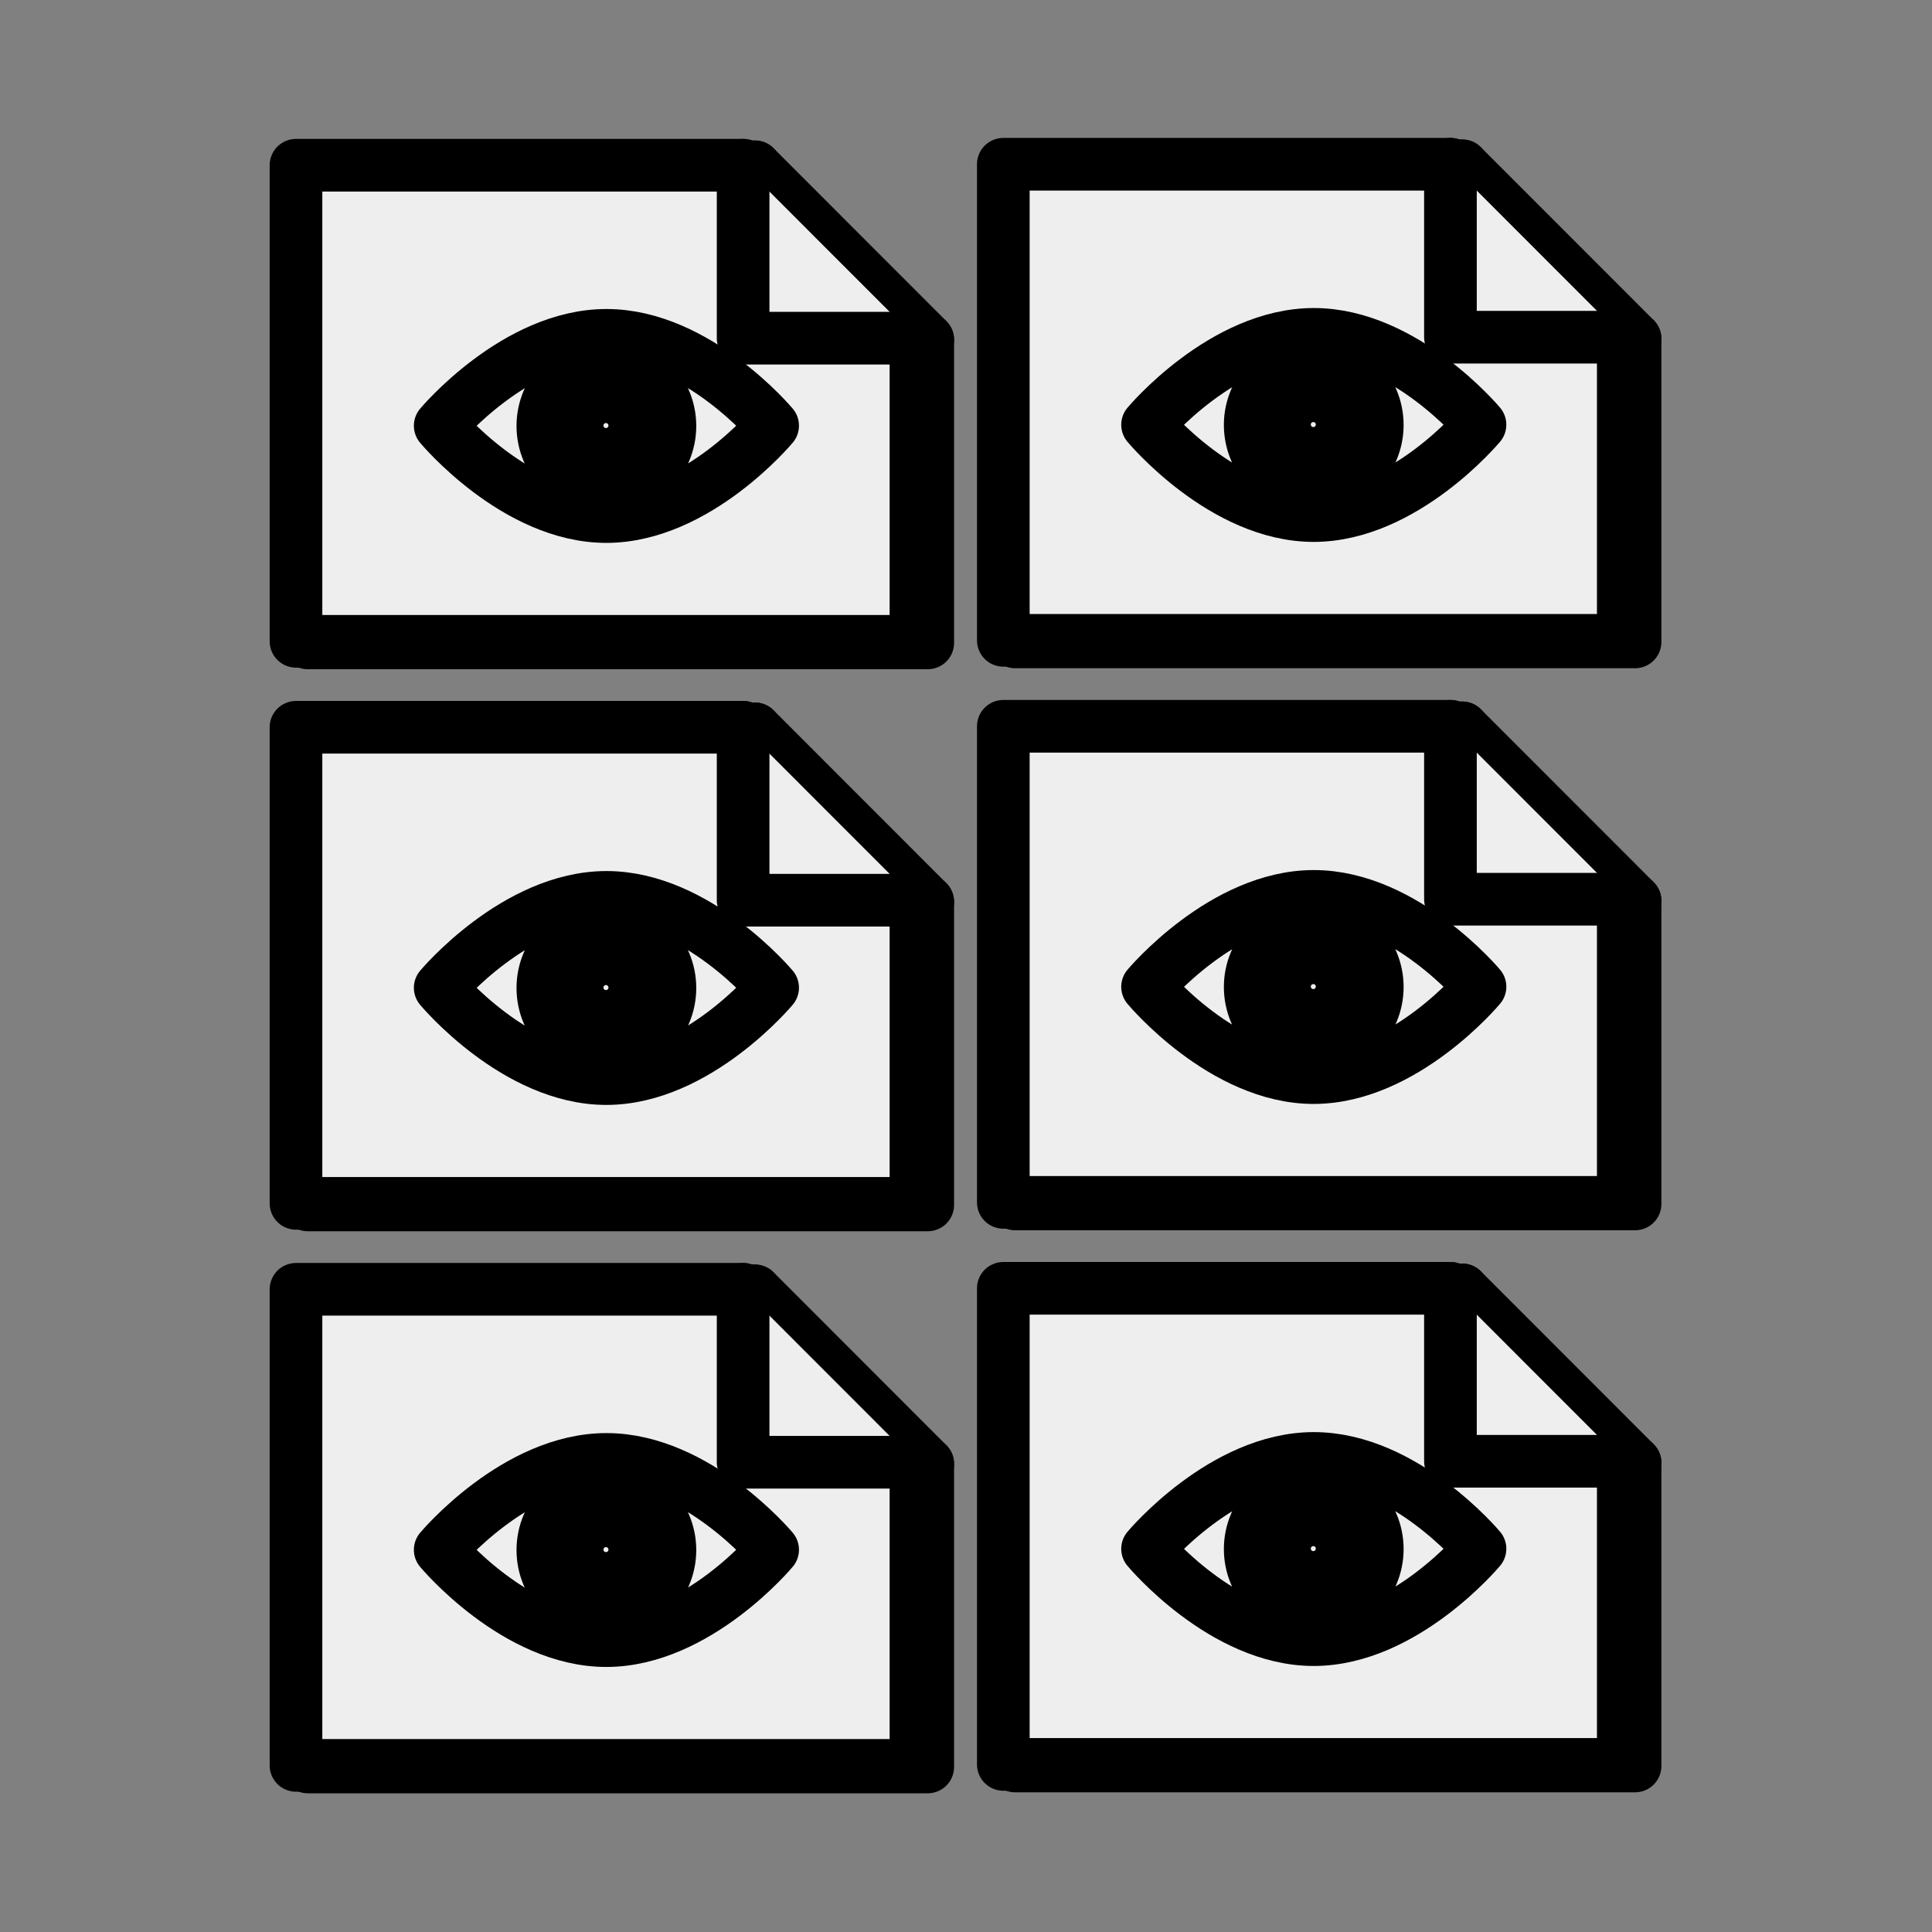 <?xml version="1.0" ?><!DOCTYPE svg  PUBLIC '-//W3C//DTD SVG 1.1//EN'  'http://www.w3.org/Graphics/SVG/1.1/DTD/svg11.dtd'><svg height="55px" viewBox="0 0 55 55" width="55px" xmlns="http://www.w3.org/2000/svg" xmlns:xlink="http://www.w3.org/1999/xlink" stroke-linecap="round" stroke-linejoin="round" stroke-width="3.5" stroke="#000" fill="#eee">
  <rect x="0" y="0" width="55" height="55" fill="#808080" stroke="none"/>
  <g
     transform="matrix(0.634,0,0,0.634,-0.877,11.992)"
     id="g3882"
     style="fill:none;stroke:#000;stroke-width:2.364;stroke-miterlimit:4;stroke-opacity:1;stroke-dasharray:none">
    <g
       id="g3884"
       style="fill:none;stroke:#000;stroke-width:2.364;stroke-miterlimit:4;stroke-opacity:1;stroke-dasharray:none">
      <polygon
         points="43.041,21.577 35.281,13.812 15.204,13.812 15.204,35.189 43.041,35.189 "
         id="polygon3886"
         style="fill:none;stroke:#000;stroke-width:2.364;stroke-miterlimit:4;stroke-opacity:1;stroke-dasharray:none" />
      <polyline
         id="polyline3888"
         points="35.281,13.812 35.281,21.577 43.041,21.577    "
         style="fill:none;stroke:#000;stroke-width:2.364;stroke-miterlimit:4;stroke-opacity:1;stroke-dasharray:none" />
    </g>
  </g>
  <g
     transform="matrix(0.634,0,0,0.634,-1.213,11.947)"
     id="g3882-5"
     style="fill:#eee;fill-opacity:1;stroke:#000;stroke-width:2.364;stroke-miterlimit:4;stroke-opacity:1;stroke-dasharray:none">
    <g
       id="g3884-1"
       style="fill:#eee;fill-opacity:1;stroke:#000;stroke-width:2.364;stroke-miterlimit:4;stroke-opacity:1;stroke-dasharray:none">
      <polygon
         points="43.041,35.189 43.041,21.577 35.281,13.812 15.204,13.812 15.204,35.189 "
         id="polygon3886-0"
         style="fill:#eee;fill-opacity:1;stroke:#000;stroke-width:2.364;stroke-miterlimit:4;stroke-opacity:1;stroke-dasharray:none" />
      <polyline
         id="polyline3888-4"
         points="35.281,13.812 35.281,21.577 43.041,21.577    "
         style="fill:#eee;fill-opacity:1;stroke:#000;stroke-width:2.364;stroke-miterlimit:4;stroke-opacity:1;stroke-dasharray:none" />
    </g>
  </g>
  <path
     d="m 17.263,25.547 c -2.58,0 -4.731,2.573 -4.731,2.573 0,0 2.15,2.586 4.731,2.585 2.582,-0.003 4.732,-2.587 4.732,-2.587 0,0 -2.15,-2.573 -4.732,-2.571 z m 0,4.389 c -0.999,0 -1.809,-0.81 -1.809,-1.81 0,-0.997 0.81,-1.809 1.809,-1.809 0.998,0 1.808,0.812 1.808,1.809 0,1 -0.81,1.81 -1.808,1.81 z"
     id="path3890-6"
     style="fill:none;stroke:#000;stroke-width:1.5;stroke-miterlimit:4;stroke-opacity:1;stroke-dasharray:none" />
  <circle
     cx="29.207"
     cy="25.863"
     r="1.294"
     transform="matrix(0.634,0,0,0.634,-1.267,11.717)"
     id="circle3892-5"
     style="fill:none;stroke:#000;stroke-width:2.364;stroke-miterlimit:4;stroke-opacity:1;stroke-dasharray:none" />
  <g
     transform="matrix(0.634,0,0,0.634,19.259,11.964)"
     id="g3882-3"
     style="fill:none;stroke:#000;stroke-width:2.364;stroke-miterlimit:4;stroke-opacity:1;stroke-dasharray:none">
    <g
       id="g3884-0"
       style="fill:none;stroke:#000;stroke-width:2.364;stroke-miterlimit:4;stroke-opacity:1;stroke-dasharray:none">
      <polygon
         points="35.281,13.812 15.204,13.812 15.204,35.189 43.041,35.189 43.041,21.577 "
         id="polygon3886-3"
         style="fill:none;stroke:#000;stroke-width:2.364;stroke-miterlimit:4;stroke-opacity:1;stroke-dasharray:none" />
      <polyline
         id="polyline3888-8"
         points="35.281,13.812 35.281,21.577 43.041,21.577    "
         style="fill:none;stroke:#000;stroke-width:2.364;stroke-miterlimit:4;stroke-opacity:1;stroke-dasharray:none" />
    </g>
  </g>
  <g
     transform="matrix(0.634,0,0,0.634,18.923,11.919)"
     id="g3882-5-8"
     style="fill:#eee;fill-opacity:1;stroke:#000;stroke-width:2.364;stroke-miterlimit:4;stroke-opacity:1;stroke-dasharray:none">
    <g
       id="g3884-1-8"
       style="fill:#eee;fill-opacity:1;stroke:#000;stroke-width:2.364;stroke-miterlimit:4;stroke-opacity:1;stroke-dasharray:none">
      <polygon
         points="43.041,21.577 35.281,13.812 15.204,13.812 15.204,35.189 43.041,35.189 "
         id="polygon3886-0-1"
         style="fill:#eee;fill-opacity:1;stroke:#000;stroke-width:2.364;stroke-miterlimit:4;stroke-opacity:1;stroke-dasharray:none" />
      <polyline
         id="polyline3888-4-3"
         points="35.281,13.812 35.281,21.577 43.041,21.577    "
         style="fill:#eee;fill-opacity:1;stroke:#000;stroke-width:2.364;stroke-miterlimit:4;stroke-opacity:1;stroke-dasharray:none" />
    </g>
  </g>
  <path
     d="m 37.4,25.519 c -2.58,0 -4.731,2.573 -4.731,2.573 0,0 2.15,2.586 4.731,2.585 2.582,-0.003 4.732,-2.587 4.732,-2.587 0,0 -2.15,-2.573 -4.732,-2.571 z m 0,4.389 c -0.999,0 -1.809,-0.81 -1.809,-1.81 0,-0.997 0.81,-1.809 1.809,-1.809 0.998,0 1.808,0.812 1.808,1.809 0,1 -0.81,1.81 -1.808,1.81 z"
     id="path3890-6-9"
     style="fill:#eee;fill-opacity:1;stroke:#000;stroke-width:1.5;stroke-miterlimit:4;stroke-opacity:1;stroke-dasharray:none" />
  <circle
     cx="29.207"
     cy="25.863"
     r="1.294"
     transform="matrix(0.634,0,0,0.634,18.87,11.689)"
     id="circle3892-5-0"
     style="fill:none;stroke:#000;stroke-width:2.364;stroke-miterlimit:4;stroke-opacity:1;stroke-dasharray:none" />
  <g
     transform="matrix(0.634,0,0,0.634,-0.877,27.992)"
     id="g3882-33"
     style="fill:none;stroke:#000;stroke-width:2.364;stroke-miterlimit:4;stroke-opacity:1;stroke-dasharray:none">
    <g
       id="g3884-3"
       style="fill:none;stroke:#000;stroke-width:2.364;stroke-miterlimit:4;stroke-opacity:1;stroke-dasharray:none">
      <polygon
         points="15.204,13.812 15.204,35.189 43.041,35.189 43.041,21.577 35.281,13.812 "
         id="polygon3886-7"
         style="fill:none;stroke:#000;stroke-width:2.364;stroke-miterlimit:4;stroke-opacity:1;stroke-dasharray:none" />
      <polyline
         id="polyline3888-46"
         points="35.281,13.812 35.281,21.577 43.041,21.577    "
         style="fill:none;stroke:#000;stroke-width:2.364;stroke-miterlimit:4;stroke-opacity:1;stroke-dasharray:none" />
    </g>
  </g>
  <g
     transform="matrix(0.634,0,0,0.634,-1.213,27.947)"
     id="g3882-5-5"
     style="fill:#eee;fill-opacity:1;stroke:#000;stroke-width:2.364;stroke-miterlimit:4;stroke-opacity:1;stroke-dasharray:none">
    <g
       id="g3884-1-2"
       style="fill:#eee;fill-opacity:1;stroke:#000;stroke-width:2.364;stroke-miterlimit:4;stroke-opacity:1;stroke-dasharray:none">
      <polygon
         points="35.281,13.812 15.204,13.812 15.204,35.189 43.041,35.189 43.041,21.577 "
         id="polygon3886-0-15"
         style="fill:#eee;fill-opacity:1;stroke:#000;stroke-width:2.364;stroke-miterlimit:4;stroke-opacity:1;stroke-dasharray:none" />
      <polyline
         id="polyline3888-4-0"
         points="35.281,13.812 35.281,21.577 43.041,21.577    "
         style="fill:#eee;fill-opacity:1;stroke:#000;stroke-width:2.364;stroke-miterlimit:4;stroke-opacity:1;stroke-dasharray:none" />
    </g>
  </g>
  <path
     d="m 17.263,41.547 c -2.58,0 -4.731,2.573 -4.731,2.573 0,0 2.15,2.586 4.731,2.585 2.582,-0.003 4.732,-2.587 4.732,-2.587 0,0 -2.15,-2.573 -4.732,-2.571 z m 0,4.389 c -0.999,0 -1.809,-0.81 -1.809,-1.81 0,-0.997 0.81,-1.809 1.809,-1.809 0.998,0 1.808,0.812 1.808,1.809 0,1 -0.81,1.81 -1.808,1.81 z"
     id="path3890-6-93"
     style="fill:none;stroke:#000;stroke-width:1.5;stroke-miterlimit:4;stroke-opacity:1;stroke-dasharray:none" />
  <circle
     cx="29.207"
     cy="25.863"
     r="1.294"
     transform="matrix(0.634,0,0,0.634,-1.267,27.717)"
     id="circle3892-5-8"
     style="fill:none;stroke:#000;stroke-width:2.364;stroke-miterlimit:4;stroke-opacity:1;stroke-dasharray:none" />
  <g
     transform="matrix(0.634,0,0,0.634,19.259,27.964)"
     id="g3882-3-5"
     style="fill:none;stroke:#000;stroke-width:2.364;stroke-miterlimit:4;stroke-opacity:1;stroke-dasharray:none">
    <g
       id="g3884-0-1"
       style="fill:none;stroke:#000;stroke-width:2.364;stroke-miterlimit:4;stroke-opacity:1;stroke-dasharray:none">
      <polygon
         points="15.204,35.189 43.041,35.189 43.041,21.577 35.281,13.812 15.204,13.812 "
         id="polygon3886-3-7"
         style="fill:none;stroke:#000;stroke-width:2.364;stroke-miterlimit:4;stroke-opacity:1;stroke-dasharray:none" />
      <polyline
         id="polyline3888-8-1"
         points="35.281,13.812 35.281,21.577 43.041,21.577    "
         style="fill:none;stroke:#000;stroke-width:2.364;stroke-miterlimit:4;stroke-opacity:1;stroke-dasharray:none" />
    </g>
  </g>
  <g
     transform="matrix(0.634,0,0,0.634,18.923,27.919)"
     id="g3882-5-8-6"
     style="fill:#eee;fill-opacity:1;stroke:#000;stroke-width:2.364;stroke-miterlimit:4;stroke-opacity:1;stroke-dasharray:none">
    <g
       id="g3884-1-8-9"
       style="fill:#eee;fill-opacity:1;stroke:#000;stroke-width:2.364;stroke-miterlimit:4;stroke-opacity:1;stroke-dasharray:none">
      <polygon
         points="15.204,13.812 15.204,35.189 43.041,35.189 43.041,21.577 35.281,13.812 "
         id="polygon3886-0-1-6"
         style="fill:#eee;fill-opacity:1;stroke:#000;stroke-width:2.364;stroke-miterlimit:4;stroke-opacity:1;stroke-dasharray:none" />
      <polyline
         id="polyline3888-4-3-0"
         points="35.281,13.812 35.281,21.577 43.041,21.577    "
         style="fill:#eee;fill-opacity:1;stroke:#000;stroke-width:2.364;stroke-miterlimit:4;stroke-opacity:1;stroke-dasharray:none" />
    </g>
  </g>
  <path
     d="m 37.4,41.519 c -2.58,0 -4.731,2.573 -4.731,2.573 0,0 2.15,2.586 4.731,2.585 2.582,-0.003 4.732,-2.587 4.732,-2.587 0,0 -2.15,-2.573 -4.732,-2.571 z m 0,4.389 c -0.999,0 -1.809,-0.81 -1.809,-1.81 0,-0.997 0.81,-1.809 1.809,-1.809 0.998,0 1.808,0.812 1.808,1.809 0,1 -0.81,1.81 -1.808,1.81 z"
     id="path3890-6-9-8"
     style="fill:none;stroke:#000;stroke-width:1.5;stroke-miterlimit:4;stroke-opacity:1;stroke-dasharray:none" />
  <circle
     cx="29.207"
     cy="25.863"
     r="1.294"
     transform="matrix(0.634,0,0,0.634,18.87,27.689)"
     id="circle3892-5-0-6"
     style="fill:none;stroke:#000;stroke-width:2.364;stroke-miterlimit:4;stroke-opacity:1;stroke-dasharray:none" />
  <g
     transform="matrix(0.634,0,0,0.634,-0.877,-4.008)"
     id="g3882-0"
     style="fill:none;stroke:#000;stroke-width:2.364;stroke-miterlimit:4;stroke-opacity:1;stroke-dasharray:none">
    <g
       id="g3884-5"
       style="fill:none;stroke:#000;stroke-width:2.364;stroke-miterlimit:4;stroke-opacity:1;stroke-dasharray:none">
      <polygon
         points="35.281,13.812 15.204,13.812 15.204,35.189 43.041,35.189 43.041,21.577 "
         id="polygon3886-33"
         style="fill:none;stroke:#000;stroke-width:2.364;stroke-miterlimit:4;stroke-opacity:1;stroke-dasharray:none" />
      <polyline
         id="polyline3888-9"
         points="35.281,13.812 35.281,21.577 43.041,21.577    "
         style="fill:none;stroke:#000;stroke-width:2.364;stroke-miterlimit:4;stroke-opacity:1;stroke-dasharray:none" />
    </g>
  </g>
  <g
     transform="matrix(0.634,0,0,0.634,-1.213,-4.053)"
     id="g3882-5-88"
     style="fill:#eee;fill-opacity:1;stroke:#000;stroke-width:2.364;stroke-miterlimit:4;stroke-opacity:1;stroke-dasharray:none">
    <g
       id="g3884-1-84"
       style="fill:#eee;fill-opacity:1;stroke:#000;stroke-width:2.364;stroke-miterlimit:4;stroke-opacity:1;stroke-dasharray:none">
      <polygon
         points="43.041,21.577 35.281,13.812 15.204,13.812 15.204,35.189 43.041,35.189 "
         id="polygon3886-0-6"
         style="fill:#eee;fill-opacity:1;stroke:#000;stroke-width:2.364;stroke-miterlimit:4;stroke-opacity:1;stroke-dasharray:none" />
      <polyline
         id="polyline3888-4-38"
         points="35.281,13.812 35.281,21.577 43.041,21.577    "
         style="fill:#eee;fill-opacity:1;stroke:#000;stroke-width:2.364;stroke-miterlimit:4;stroke-opacity:1;stroke-dasharray:none" />
    </g>
  </g>
  <path
     d="m 17.263,9.547 c -2.58,0 -4.731,2.573 -4.731,2.573 0,0 2.15,2.586 4.731,2.585 2.582,-0.003 4.732,-2.587 4.732,-2.587 0,0 -2.15,-2.573 -4.732,-2.571 z m 0,4.389 c -0.999,0 -1.809,-0.81 -1.809,-1.81 0,-0.997 0.81,-1.809 1.809,-1.809 0.998,0 1.808,0.812 1.808,1.809 0,1 -0.81,1.81 -1.808,1.81 z"
     id="path3890-6-7"
     style="fill:none;stroke:#000;stroke-width:1.5;stroke-miterlimit:4;stroke-opacity:1;stroke-dasharray:none" />
  <circle
     cx="29.207"
     cy="25.863"
     r="1.294"
     transform="matrix(0.634,0,0,0.634,-1.267,-4.283)"
     id="circle3892-5-08"
     style="fill:none;stroke:#000;stroke-width:2.364;stroke-miterlimit:4;stroke-opacity:1;stroke-dasharray:none" />
  <g
     transform="matrix(0.634,0,0,0.634,19.259,-4.036)"
     id="g3882-3-56"
     style="fill:none;stroke:#000;stroke-width:2.364;stroke-miterlimit:4;stroke-opacity:1;stroke-dasharray:none">
    <g
       id="g3884-0-2"
       style="fill:none;stroke:#000;stroke-width:2.364;stroke-miterlimit:4;stroke-opacity:1;stroke-dasharray:none">
      <polygon
         points="15.204,13.812 15.204,35.189 43.041,35.189 43.041,21.577 35.281,13.812 "
         id="polygon3886-3-1"
         style="fill:none;stroke:#000;stroke-width:2.364;stroke-miterlimit:4;stroke-opacity:1;stroke-dasharray:none" />
      <polyline
         id="polyline3888-8-0"
         points="35.281,13.812 35.281,21.577 43.041,21.577    "
         style="fill:none;stroke:#000;stroke-width:2.364;stroke-miterlimit:4;stroke-opacity:1;stroke-dasharray:none" />
    </g>
  </g>
  <g
     transform="matrix(0.634,0,0,0.634,18.923,-4.081)"
     id="g3882-5-8-9"
     style="fill:#eee;fill-opacity:1;stroke:#000;stroke-width:2.364;stroke-miterlimit:4;stroke-opacity:1;stroke-dasharray:none">
    <g
       id="g3884-1-8-2"
       style="fill:#eee;fill-opacity:1;stroke:#000;stroke-width:2.364;stroke-miterlimit:4;stroke-opacity:1;stroke-dasharray:none">
      <polygon
         points="35.281,13.812 15.204,13.812 15.204,35.189 43.041,35.189 43.041,21.577 "
         id="polygon3886-0-1-8"
         style="fill:#eee;fill-opacity:1;stroke:#000;stroke-width:2.364;stroke-miterlimit:4;stroke-opacity:1;stroke-dasharray:none" />
      <polyline
         id="polyline3888-4-3-08"
         points="35.281,13.812 35.281,21.577 43.041,21.577    "
         style="fill:#eee;fill-opacity:1;stroke:#000;stroke-width:2.364;stroke-miterlimit:4;stroke-opacity:1;stroke-dasharray:none" />
    </g>
  </g>
  <path
     d="m 37.4,9.519 c -2.58,0 -4.731,2.573 -4.731,2.573 0,0 2.15,2.586 4.731,2.585 2.582,-0.003 4.732,-2.587 4.732,-2.587 0,0 -2.15,-2.573 -4.732,-2.571 z m 0,4.389 c -0.999,0 -1.809,-0.81 -1.809,-1.81 0,-0.997 0.81,-1.809 1.809,-1.809 0.998,0 1.808,0.812 1.808,1.809 0,1 -0.81,1.81 -1.808,1.81 z"
     id="path3890-6-9-88"
     style="fill:none;stroke:#000;stroke-width:1.5;stroke-miterlimit:4;stroke-opacity:1;stroke-dasharray:none" />
  <circle
     cx="29.207"
     cy="25.863"
     r="1.294"
     transform="matrix(0.634,0,0,0.634,18.87,-4.311)"
     id="circle3892-5-0-4"
     style="fill:none;stroke:#000;stroke-width:2.364;stroke-miterlimit:4;stroke-opacity:1;stroke-dasharray:none" />
</svg>
